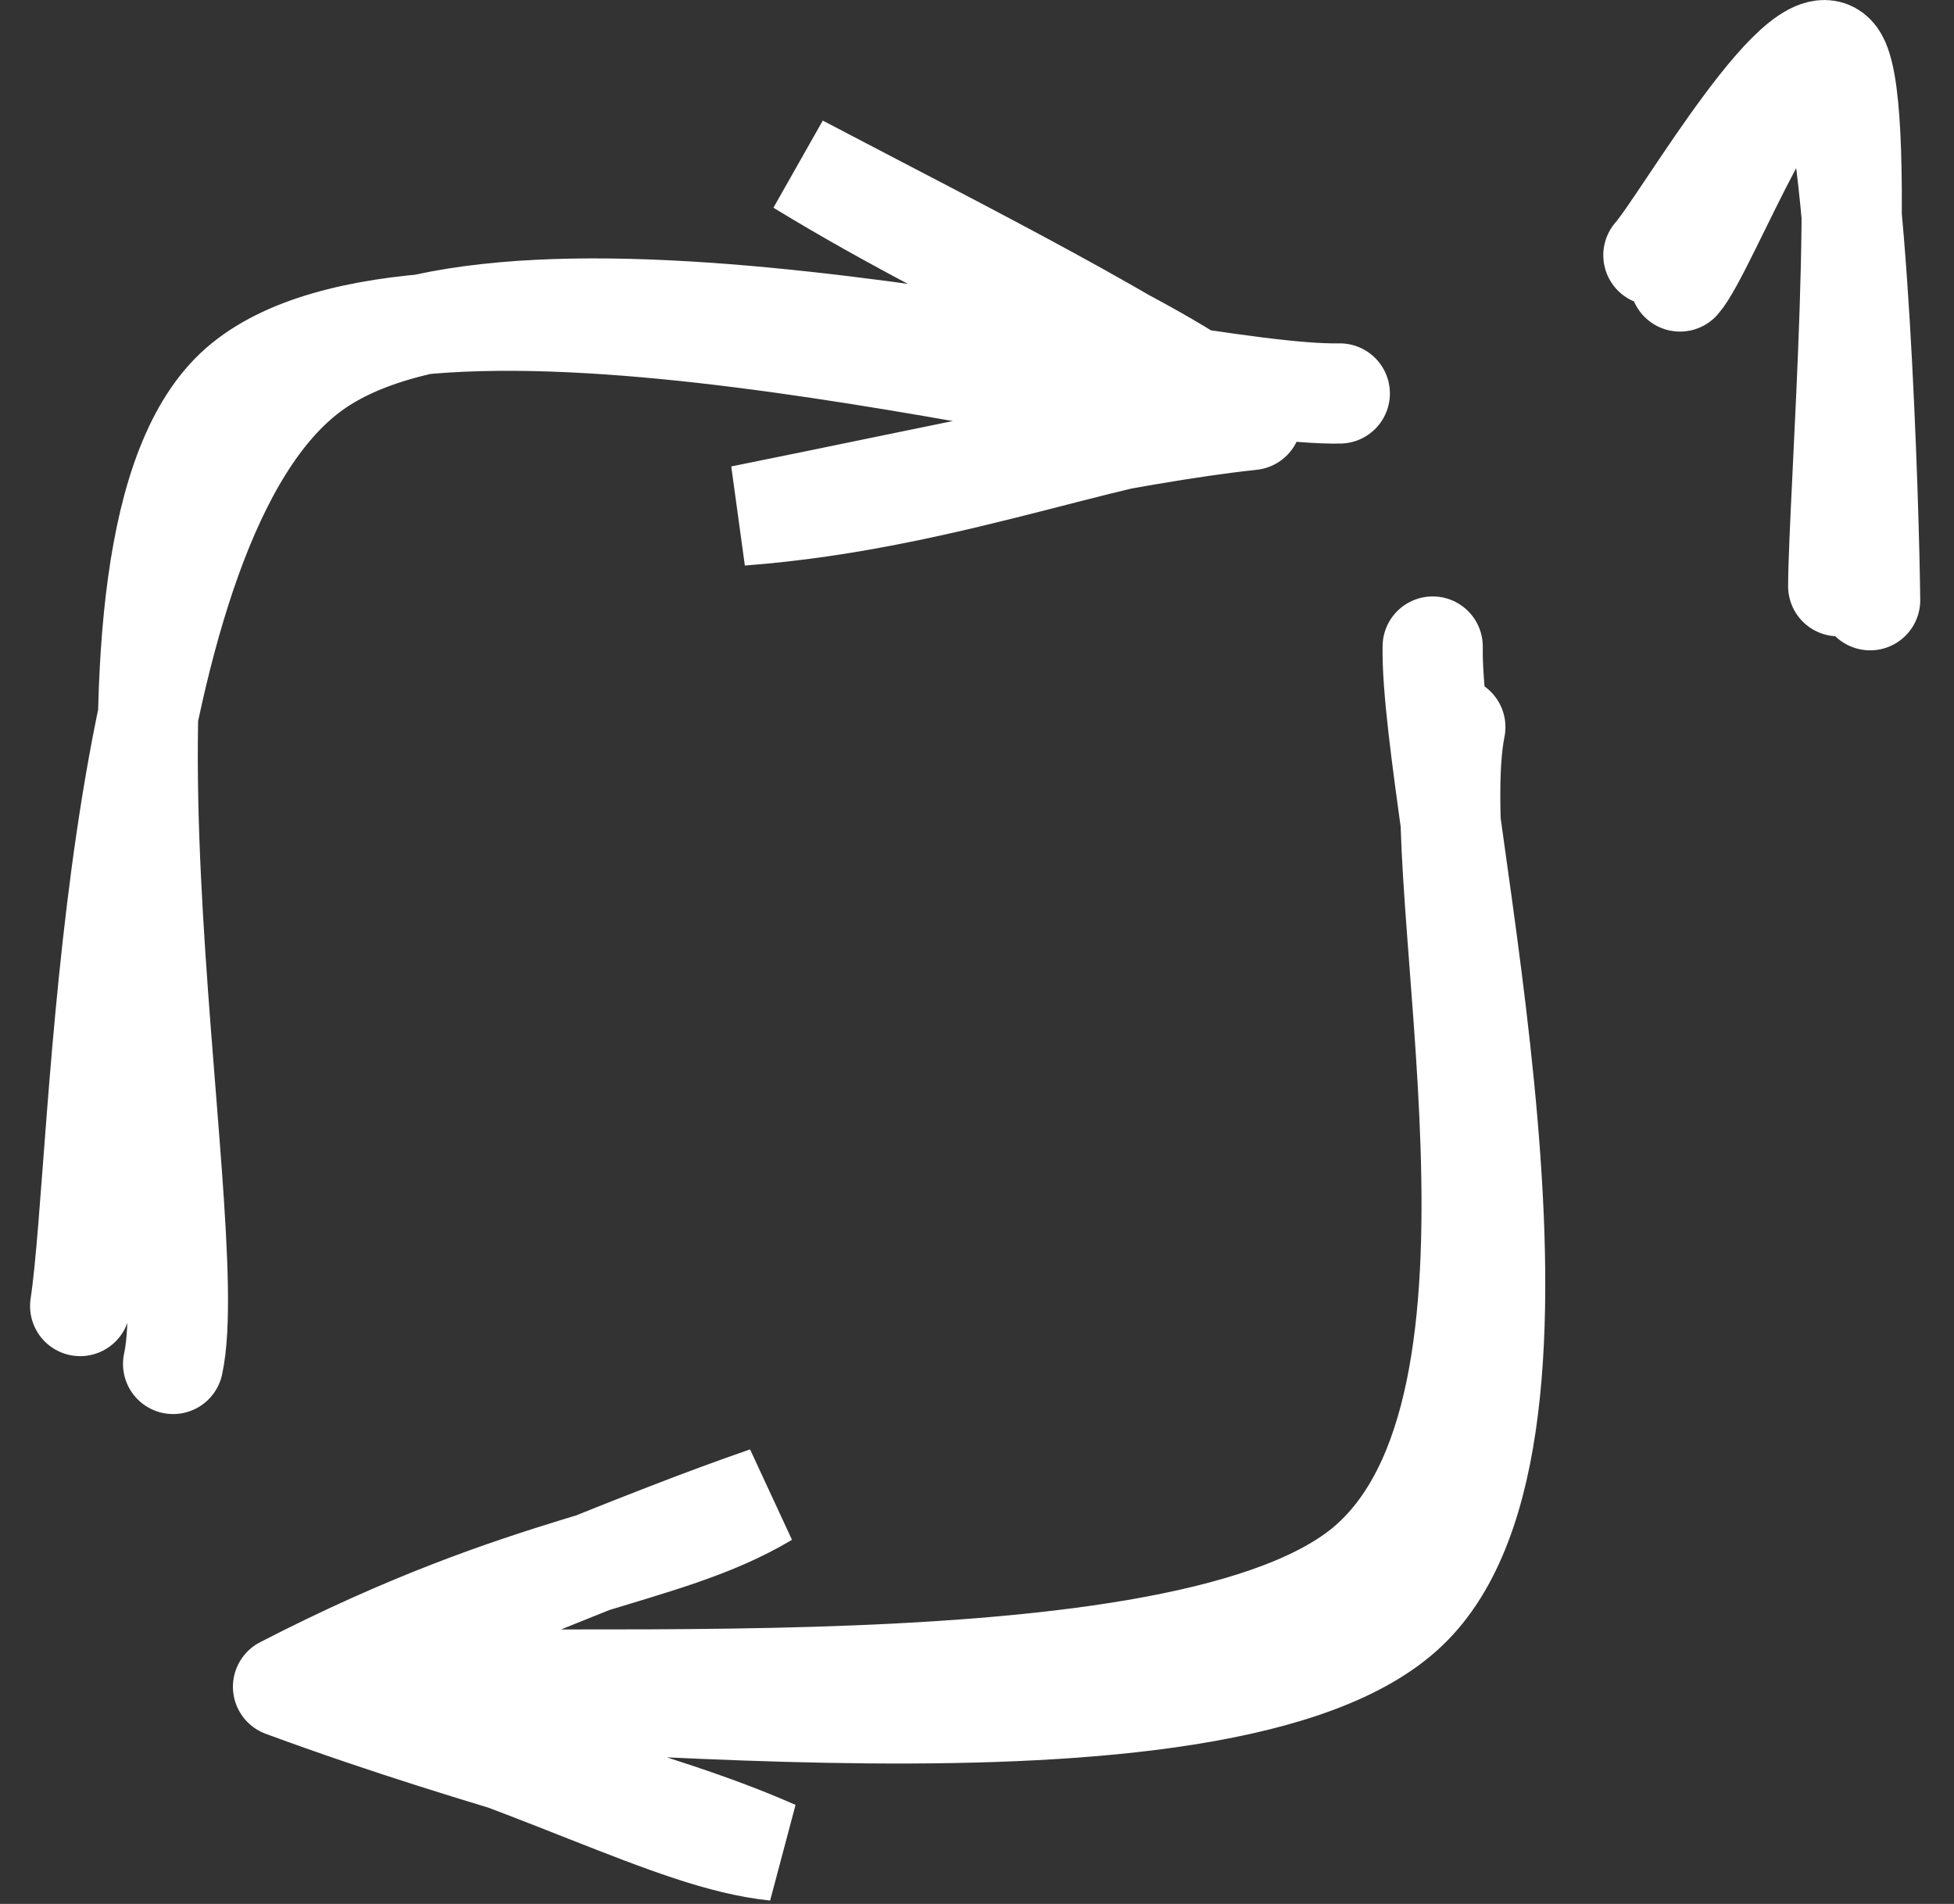 <svg width="39" height="38" viewBox="0 0 39 38" fill="none" xmlns="http://www.w3.org/2000/svg">
<rect x="0" y="0" width="39" height="38" fill="#333333" stroke="none"/>
<path d="M28.595 12.904C28.538 16.143 31.74 28.641 28.099 32.118C24.458 35.615 10.171 33.585 6.706 33.845M29.047 14.512C28.411 17.681 31.11 28.09 27.214 31.282C23.298 34.455 9.078 33.146 5.649 33.666M5.649 33.666C10.675 31.074 13.174 31.137 15.296 29.874C12.861 30.712 9.818 32.039 5.649 33.666ZM5.649 33.666C10.804 35.117 13.357 36.721 15.473 36.938C13.032 35.856 9.922 35.241 5.649 33.666ZM1.6 26.067C2.065 23.003 2.056 10.413 6.243 7.38C10.43 4.348 23.395 7.918 26.741 7.853M3.455 27.223C4.094 24.307 1.198 10.838 4.769 7.701C8.359 4.564 21.188 8.048 24.978 8.382M24.978 8.382C22.717 8.35 19.129 9.966 14.792 10.29C18.687 9.508 22.525 8.643 24.978 8.382ZM24.978 8.382C23.003 6.741 19.864 5.672 15.957 3.292C19.426 5.114 22.84 6.814 24.978 8.382ZM33 5.094C33.584 4.433 36.065 0.076 36.684 1.178C37.297 2.274 36.695 9.926 36.689 11.7M33.531 5.618C34.068 5.012 35.814 0.395 36.45 1.453C37.081 2.516 37.308 10.207 37.326 11.98" stroke="white" stroke-width="2" stroke-linecap="round"/>
</svg>
